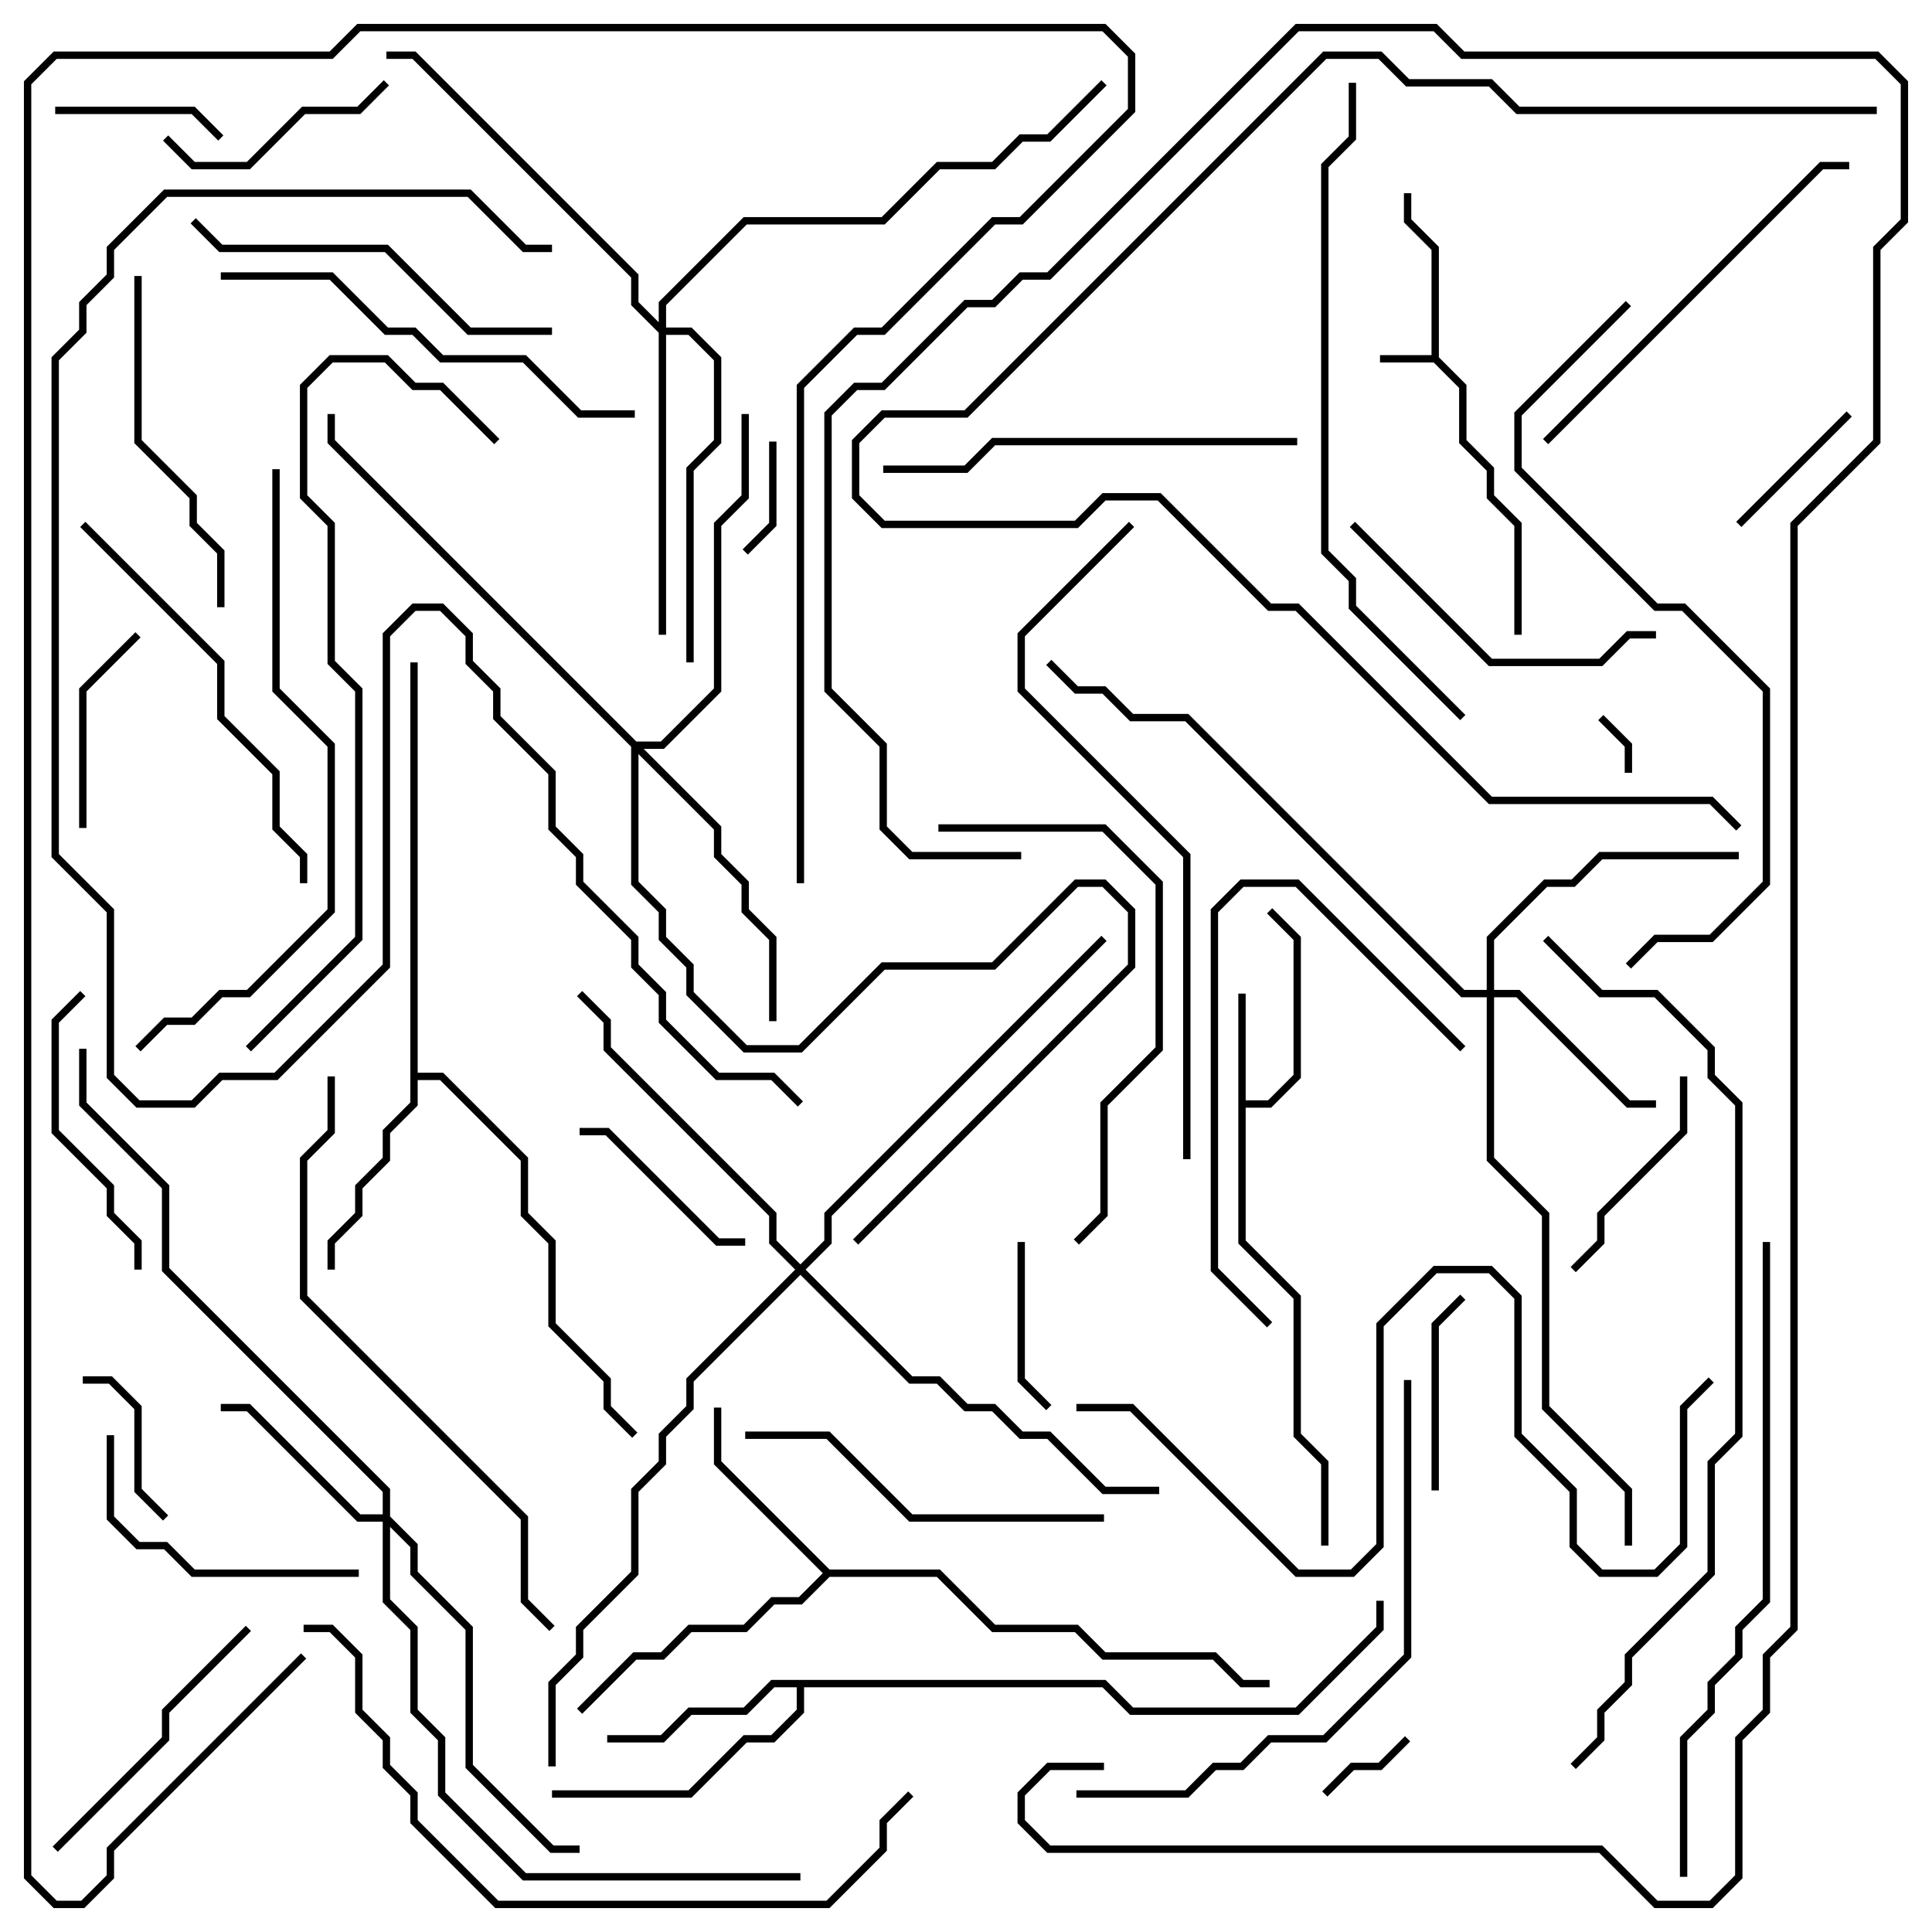 <svg version="1.1" width="105" height="105" xmlns="http://www.w3.org/2000/svg"><path d="M77.8,19.3L77.8,13.583L76.3,12.083L76.3,10.5L76.7,10.5L76.7,11.917L78.2,13.417L78.2,19.417L79.7,20.917L79.7,23.917L81.2,25.417L81.2,26.917L82.7,28.417L82.7,34.5L82.3,34.5L82.3,28.583L80.8,27.083L80.8,25.583L79.3,24.083L79.3,21.083L77.917,19.7L75,19.7L75,19.3z" stroke="none"/><path d="M67.3,54L67.7,54L67.7,59.8L68.917,59.8L70.3,58.417L70.3,51.083L68.859,49.641L69.141,49.359L70.7,50.917L70.7,58.583L69.083,60.2L67.7,60.2L67.7,67.417L70.7,70.417L70.7,77.917L72.2,79.417L72.2,84L71.8,84L71.8,79.583L70.3,78.083L70.3,70.583L67.3,67.583z" stroke="none"/><path d="M45.083,85.3L51.083,85.3L54.083,88.3L58.583,88.3L60.083,89.8L66.083,89.8L67.583,91.3L69,91.3L69,91.7L67.417,91.7L65.917,90.2L59.917,90.2L58.417,88.7L53.917,88.7L50.917,85.7L45.083,85.7L43.583,87.2L42.083,87.2L40.583,88.7L37.583,88.7L36.083,90.2L34.583,90.2L31.641,93.141L31.359,92.859L34.417,89.8L35.917,89.8L37.417,88.3L40.417,88.3L41.917,86.8L43.417,86.8L44.717,85.5L38.8,79.583L38.8,76.5L39.2,76.5L39.2,79.417z" stroke="none"/><path d="M60.083,91.3L61.583,92.8L70.417,92.8L74.8,88.417L74.8,87L75.2,87L75.2,88.583L70.583,93.2L61.417,93.2L59.917,91.7L43.7,91.7L43.7,93.083L42.083,94.7L40.583,94.7L37.583,97.7L30,97.7L30,97.3L37.417,97.3L40.417,94.3L41.917,94.3L43.3,92.917L43.3,91.7L42.083,91.7L40.583,93.2L37.583,93.2L36.083,94.7L33,94.7L33,94.3L35.917,94.3L37.417,92.8L40.417,92.8L41.917,91.3z" stroke="none"/><path d="M22.3,36L22.7,36L22.7,58.3L24.083,58.3L28.7,62.917L28.7,65.917L30.2,67.417L30.2,71.917L33.2,74.917L33.2,76.417L34.641,77.859L34.359,78.141L32.8,76.583L32.8,75.083L29.8,72.083L29.8,67.583L28.3,66.083L28.3,63.083L23.917,58.7L22.7,58.7L22.7,60.083L21.2,61.583L21.2,63.083L19.7,64.583L19.7,66.083L18.2,67.583L18.2,69L17.8,69L17.8,67.417L19.3,65.917L19.3,64.417L20.8,62.917L20.8,61.417L22.3,59.917z" stroke="none"/><path d="M80.8,53.8L80.8,50.917L83.917,47.8L85.417,47.8L86.917,46.3L94.5,46.3L94.5,46.7L87.083,46.7L85.583,48.2L84.083,48.2L81.2,51.083L81.2,53.8L82.583,53.8L88.583,59.8L90,59.8L90,60.2L88.417,60.2L82.417,54.2L81.2,54.2L81.2,62.917L84.2,65.917L84.2,76.417L88.7,80.917L88.7,84L88.3,84L88.3,81.083L83.8,76.583L83.8,66.083L80.8,63.083L80.8,54.2L79.417,54.2L64.417,39.2L61.417,39.2L59.917,37.7L58.417,37.7L56.859,36.141L57.141,35.859L58.583,37.3L60.083,37.3L61.583,38.8L64.583,38.8L79.583,53.8z" stroke="none"/><path d="M20.8,82.3L20.8,81.083L8.8,69.083L8.8,64.583L4.3,60.083L4.3,57L4.7,57L4.7,59.917L9.2,64.417L9.2,68.917L21.2,80.917L21.2,82.417L22.7,83.917L22.7,85.417L25.7,88.417L25.7,95.917L30.083,100.3L31.5,100.3L31.5,100.7L29.917,100.7L25.3,96.083L25.3,88.583L22.3,85.583L22.3,84.083L21.2,82.983L21.2,86.917L22.7,88.417L22.7,92.917L24.2,94.417L24.2,97.417L28.583,101.8L43.5,101.8L43.5,102.2L28.417,102.2L23.8,97.583L23.8,94.583L22.3,93.083L22.3,88.583L20.8,87.083L20.8,82.7L19.417,82.7L13.417,76.7L12,76.7L12,76.3L13.583,76.3L19.583,82.3z" stroke="none"/><path d="M35.8,17.517L35.8,16.417L40.417,11.8L47.917,11.8L50.917,8.8L53.917,8.8L55.417,7.3L56.917,7.3L59.859,4.359L60.141,4.641L57.083,7.7L55.583,7.7L54.083,9.2L51.083,9.2L48.083,12.2L40.583,12.2L36.2,16.583L36.2,17.8L37.583,17.8L39.2,19.417L39.2,24.083L37.7,25.583L37.7,36L37.3,36L37.3,25.417L38.8,23.917L38.8,19.583L37.417,18.2L36.2,18.2L36.2,34.5L35.8,34.5L35.8,18.083L34.3,16.583L34.3,15.083L22.417,3.2L21,3.2L21,2.8L22.583,2.8L34.7,14.917L34.7,16.417z" stroke="none"/><path d="M34.583,40.3L35.917,40.3L38.8,37.417L38.8,28.417L40.3,26.917L40.3,22.5L40.7,22.5L40.7,27.083L39.2,28.583L39.2,37.583L36.083,40.7L34.983,40.7L39.2,44.917L39.2,46.417L40.7,47.917L40.7,49.417L42.2,50.917L42.2,55.5L41.8,55.5L41.8,51.083L40.3,49.583L40.3,48.083L38.8,46.583L38.8,45.083L34.7,40.983L34.7,47.917L36.2,49.417L36.2,50.917L37.7,52.417L37.7,53.917L40.583,56.8L43.417,56.8L47.917,52.3L53.917,52.3L58.417,47.8L60.083,47.8L61.7,49.417L61.7,52.583L46.641,67.641L46.359,67.359L61.3,52.417L61.3,49.583L59.917,48.2L58.583,48.2L54.083,52.7L48.083,52.7L43.583,57.2L40.417,57.2L37.3,54.083L37.3,52.583L35.8,51.083L35.8,49.583L34.3,48.083L34.3,40.583L17.8,24.083L17.8,22.5L18.2,22.5L18.2,23.917z" stroke="none"/><path d="M43.5,68.717L44.8,67.417L44.8,65.917L59.859,50.859L60.141,51.141L45.2,66.083L45.2,67.583L43.783,69L49.583,74.8L51.083,74.8L52.583,76.3L54.083,76.3L55.583,77.8L57.083,77.8L60.083,80.8L63,80.8L63,81.2L59.917,81.2L56.917,78.2L55.417,78.2L53.917,76.7L52.417,76.7L50.917,75.2L49.417,75.2L43.5,69.283L37.7,75.083L37.7,76.583L36.2,78.083L36.2,79.583L34.7,81.083L34.7,85.583L31.7,88.583L31.7,90.083L30.2,91.583L30.2,96L29.8,96L29.8,91.417L31.3,89.917L31.3,88.417L34.3,85.417L34.3,80.917L35.8,79.417L35.8,77.917L37.3,76.417L37.3,74.917L43.217,69L41.8,67.583L41.8,66.083L32.8,57.083L32.8,55.583L31.359,54.141L31.641,53.859L33.2,55.417L33.2,56.917L42.2,65.917L42.2,67.417z" stroke="none"/><path d="M88.7,42L88.3,42L88.3,40.583L86.859,39.141L87.141,38.859L88.7,40.417z" stroke="none"/><path d="M76.359,94.359L76.641,94.641L75.083,96.2L73.583,96.2L72.141,97.641L71.859,97.359L73.417,95.8L74.917,95.8z" stroke="none"/><path d="M41.8,24L42.2,24L42.2,28.583L40.641,30.141L40.359,29.859L41.8,28.417z" stroke="none"/><path d="M94.641,28.641L94.359,28.359L100.359,22.359L100.641,22.641z" stroke="none"/><path d="M9.141,82.359L8.859,82.641L7.3,81.083L7.3,76.583L5.917,75.2L4.5,75.2L4.5,74.8L6.083,74.8L7.7,76.417L7.7,80.917z" stroke="none"/><path d="M55.3,67.5L55.7,67.5L55.7,74.917L57.141,76.359L56.859,76.641L55.3,75.083z" stroke="none"/><path d="M12.141,7.359L11.859,7.641L10.417,6.2L3,6.2L3,5.8L10.583,5.8z" stroke="none"/><path d="M78.2,81L77.8,81L77.8,71.917L79.359,70.359L79.641,70.641L78.2,72.083z" stroke="none"/><path d="M31.5,61.7L31.5,61.3L33.083,61.3L39.083,67.3L40.5,67.3L40.5,67.7L38.917,67.7L32.917,61.7z" stroke="none"/><path d="M4.7,45L4.3,45L4.3,37.417L7.359,34.359L7.641,34.641L4.7,37.583z" stroke="none"/><path d="M85.641,69.141L85.359,68.859L86.8,67.417L86.8,65.917L91.3,61.417L91.3,58.5L91.7,58.5L91.7,61.583L87.2,66.083L87.2,67.583z" stroke="none"/><path d="M8.859,7.641L9.141,7.359L10.583,8.8L13.417,8.8L16.417,5.8L19.417,5.8L20.859,4.359L21.141,4.641L19.583,6.2L16.583,6.2L13.583,9.2L10.417,9.2z" stroke="none"/><path d="M7.7,69L7.3,69L7.3,67.583L5.8,66.083L5.8,64.583L2.8,61.583L2.8,55.417L4.359,53.859L4.641,54.141L3.2,55.583L3.2,61.417L6.2,64.417L6.2,65.917L7.7,67.417z" stroke="none"/><path d="M5.8,78L6.2,78L6.2,82.417L7.583,83.8L9.083,83.8L10.583,85.3L19.5,85.3L19.5,85.7L10.417,85.7L8.917,84.2L7.417,84.2L5.8,82.583z" stroke="none"/><path d="M3.141,100.641L2.859,100.359L8.8,94.417L8.8,92.917L13.359,88.359L13.641,88.641L9.2,93.083L9.2,94.583z" stroke="none"/><path d="M73.359,28.641L73.641,28.359L81.083,35.8L86.917,35.8L88.417,34.3L90,34.3L90,34.7L88.583,34.7L87.083,36.2L80.917,36.2z" stroke="none"/><path d="M69.141,71.859L68.859,72.141L65.8,69.083L65.8,49.417L67.417,47.8L70.583,47.8L79.641,56.859L79.359,57.141L70.417,48.2L67.583,48.2L66.2,49.583L66.2,68.917z" stroke="none"/><path d="M12.2,33L11.8,33L11.8,30.083L10.3,28.583L10.3,27.083L7.3,24.083L7.3,15L7.7,15L7.7,23.917L10.7,26.917L10.7,28.417L12.2,29.917z" stroke="none"/><path d="M40.5,78.2L40.5,77.8L45.083,77.8L49.583,82.3L60,82.3L60,82.7L49.417,82.7L44.917,78.2z" stroke="none"/><path d="M30,17.8L30,18.2L25.417,18.2L20.917,13.7L11.917,13.7L10.359,12.141L10.641,11.859L12.083,13.3L21.083,13.3L25.583,17.8z" stroke="none"/><path d="M84.141,24.141L83.859,23.859L98.917,8.8L100.5,8.8L100.5,9.2L99.083,9.2z" stroke="none"/><path d="M70.5,23.8L70.5,24.2L54.083,24.2L52.583,25.7L48,25.7L48,25.3L52.417,25.3L53.917,23.8z" stroke="none"/><path d="M4.359,28.641L4.641,28.359L12.2,35.917L12.2,38.917L15.2,41.917L15.2,44.917L16.7,46.417L16.7,48L16.3,48L16.3,46.583L14.8,45.083L14.8,42.083L11.8,39.083L11.8,36.083z" stroke="none"/><path d="M12,15.2L12,14.8L18.083,14.8L21.083,17.8L22.583,17.8L24.083,19.3L28.583,19.3L31.583,22.3L34.5,22.3L34.5,22.7L31.417,22.7L28.417,19.7L23.917,19.7L22.417,18.2L20.917,18.2L17.917,15.2z" stroke="none"/><path d="M51,45.2L51,44.8L60.083,44.8L63.2,47.917L63.2,57.083L60.2,60.083L60.2,66.083L58.641,67.641L58.359,67.359L59.8,65.917L59.8,59.917L62.8,56.917L62.8,48.083L59.917,45.2z" stroke="none"/><path d="M58.5,97.7L58.5,97.3L64.417,97.3L65.917,95.8L67.417,95.8L68.917,94.3L71.917,94.3L76.3,89.917L76.3,75L76.7,75L76.7,90.083L72.083,94.7L69.083,94.7L67.583,96.2L66.083,96.2L64.583,97.7z" stroke="none"/><path d="M17.8,58.5L18.2,58.5L18.2,61.583L16.7,63.083L16.7,70.417L28.7,82.417L28.7,86.917L30.141,88.359L29.859,88.641L28.3,87.083L28.3,82.583L16.3,70.583L16.3,62.917L17.8,61.417z" stroke="none"/><path d="M14.8,25.5L15.2,25.5L15.2,37.417L18.2,40.417L18.2,49.583L13.583,54.2L12.083,54.2L10.583,55.7L9.083,55.7L7.641,57.141L7.359,56.859L8.917,55.3L10.417,55.3L11.917,53.8L13.417,53.8L17.8,49.417L17.8,40.583L14.8,37.583z" stroke="none"/><path d="M16.5,88.7L16.5,88.3L18.083,88.3L19.7,89.917L19.7,92.917L21.2,94.417L21.2,95.917L22.7,97.417L22.7,98.917L27.083,103.3L44.917,103.3L47.8,100.417L47.8,98.917L49.359,97.359L49.641,97.641L48.2,99.083L48.2,100.583L45.083,103.7L26.917,103.7L22.3,99.083L22.3,97.583L20.8,96.083L20.8,94.583L19.3,93.083L19.3,90.083L17.917,88.7z" stroke="none"/><path d="M58.5,76.7L58.5,76.3L61.583,76.3L70.583,85.3L73.417,85.3L74.8,83.917L74.8,71.917L77.917,68.8L81.083,68.8L82.7,70.417L82.7,77.917L85.7,80.917L85.7,83.917L87.083,85.3L89.917,85.3L91.3,83.917L91.3,76.417L92.859,74.859L93.141,75.141L91.7,76.583L91.7,84.083L90.083,85.7L86.917,85.7L85.3,84.083L85.3,81.083L82.3,78.083L82.3,70.583L80.917,69.2L78.083,69.2L75.2,72.083L75.2,84.083L73.583,85.7L70.417,85.7L61.417,76.7z" stroke="none"/><path d="M61.359,28.359L61.641,28.641L55.7,34.583L55.7,37.417L64.7,46.417L64.7,63L64.3,63L64.3,46.583L55.3,37.583L55.3,34.417z" stroke="none"/><path d="M91.7,102L91.3,102L91.3,94.417L92.8,92.917L92.8,91.417L94.3,89.917L94.3,88.417L95.8,86.917L95.8,67.5L96.2,67.5L96.2,87.083L94.7,88.583L94.7,90.083L93.2,91.583L93.2,93.083L91.7,94.583z" stroke="none"/><path d="M79.641,38.859L79.359,39.141L73.3,33.083L73.3,31.583L71.8,30.083L71.8,8.917L73.3,7.417L73.3,4.5L73.7,4.5L73.7,7.583L72.2,9.083L72.2,29.917L73.7,31.417L73.7,32.917z" stroke="none"/><path d="M27.141,23.859L26.859,24.141L23.917,21.2L22.417,21.2L20.917,19.7L18.083,19.7L16.7,21.083L16.7,26.917L18.2,28.417L18.2,35.917L19.7,37.417L19.7,51.083L13.641,57.141L13.359,56.859L19.3,50.917L19.3,37.583L17.8,36.083L17.8,28.583L16.3,27.083L16.3,20.917L17.917,19.3L21.083,19.3L22.583,20.8L24.083,20.8z" stroke="none"/><path d="M88.359,16.359L88.641,16.641L82.7,22.583L82.7,25.417L90.083,32.8L91.583,32.8L96.2,37.417L96.2,48.083L93.083,51.2L90.083,51.2L88.641,52.641L88.359,52.359L89.917,50.8L92.917,50.8L95.8,47.917L95.8,37.583L91.417,33.2L89.917,33.2L82.3,25.583L82.3,22.417z" stroke="none"/><path d="M102,5.8L102,6.2L82.417,6.2L80.917,4.7L76.417,4.7L74.917,3.2L72.083,3.2L52.583,22.7L48.083,22.7L46.7,24.083L46.7,26.917L48.083,28.3L58.417,28.3L59.917,26.8L63.083,26.8L69.083,32.8L70.583,32.8L81.083,43.3L93.083,43.3L94.641,44.859L94.359,45.141L92.917,43.7L80.917,43.7L70.417,33.2L68.917,33.2L62.917,27.2L60.083,27.2L58.583,28.7L47.917,28.7L46.3,27.083L46.3,23.917L47.917,22.3L52.417,22.3L71.917,2.8L75.083,2.8L76.583,4.3L81.083,4.3L82.583,5.8z" stroke="none"/><path d="M85.641,96.141L85.359,95.859L86.8,94.417L86.8,92.917L88.3,91.417L88.3,89.917L92.8,85.417L92.8,79.417L94.3,77.917L94.3,60.083L92.8,58.583L92.8,57.083L89.917,54.2L86.917,54.2L83.859,51.141L84.141,50.859L87.083,53.8L90.083,53.8L93.2,56.917L93.2,58.417L94.7,59.917L94.7,78.083L93.2,79.583L93.2,85.583L88.7,90.083L88.7,91.583L87.2,93.083L87.2,94.583z" stroke="none"/><path d="M43.641,59.859L43.359,60.141L41.917,58.7L38.917,58.7L35.8,55.583L35.8,54.083L34.3,52.583L34.3,51.083L31.3,48.083L31.3,46.583L29.8,45.083L29.8,42.083L26.8,39.083L26.8,37.583L25.3,36.083L25.3,34.583L23.917,33.2L22.583,33.2L21.2,34.583L21.2,52.583L15.083,58.7L12.083,58.7L10.583,60.2L7.417,60.2L5.8,58.583L5.8,49.583L2.8,46.583L2.8,19.417L4.3,17.917L4.3,16.417L5.8,14.917L5.8,13.417L8.917,10.3L25.583,10.3L28.583,13.3L30,13.3L30,13.7L28.417,13.7L25.417,10.7L9.083,10.7L6.2,13.583L6.2,15.083L4.7,16.583L4.7,18.083L3.2,19.583L3.2,46.417L6.2,49.417L6.2,58.417L7.583,59.8L10.417,59.8L11.917,58.3L14.917,58.3L20.8,52.417L20.8,34.417L22.417,32.8L24.083,32.8L25.7,34.417L25.7,35.917L27.2,37.417L27.2,38.917L30.2,41.917L30.2,44.917L31.7,46.417L31.7,47.917L34.7,50.917L34.7,52.417L36.2,53.917L36.2,55.417L39.083,58.3L42.083,58.3z" stroke="none"/><path d="M60,95.8L60,96.2L57.083,96.2L55.7,97.583L55.7,98.917L57.083,100.3L87.083,100.3L90.083,103.3L92.917,103.3L94.3,101.917L94.3,94.417L95.8,92.917L95.8,89.917L97.3,88.417L97.3,28.417L101.8,23.917L101.8,13.417L103.3,11.917L103.3,4.583L101.917,3.2L79.417,3.2L77.917,1.7L70.583,1.7L57.083,15.2L55.583,15.2L54.083,16.7L52.583,16.7L48.083,21.2L46.583,21.2L45.2,22.583L45.2,37.417L48.2,40.417L48.2,44.917L49.583,46.3L55.5,46.3L55.5,46.7L49.417,46.7L47.8,45.083L47.8,40.583L44.8,37.583L44.8,22.417L46.417,20.8L47.917,20.8L52.417,16.3L53.917,16.3L55.417,14.8L56.917,14.8L70.417,1.3L78.083,1.3L79.583,2.8L102.083,2.8L103.7,4.417L103.7,12.083L102.2,13.583L102.2,24.083L97.7,28.583L97.7,88.583L96.2,90.083L96.2,93.083L94.7,94.583L94.7,102.083L93.083,103.7L89.917,103.7L86.917,100.7L56.917,100.7L55.3,99.083L55.3,97.417L56.917,95.8z" stroke="none"/><path d="M16.359,89.859L16.641,90.141L6.2,100.583L6.2,102.083L4.583,103.7L2.917,103.7L1.3,102.083L1.3,4.417L2.917,2.8L17.917,2.8L19.417,1.3L60.083,1.3L61.7,2.917L61.7,6.083L55.583,12.2L54.083,12.2L48.083,18.2L46.583,18.2L43.7,21.083L43.7,48L43.3,48L43.3,20.917L46.417,17.8L47.917,17.8L53.917,11.8L55.417,11.8L61.3,5.917L61.3,3.083L59.917,1.7L19.583,1.7L18.083,3.2L3.083,3.2L1.7,4.583L1.7,101.917L3.083,103.3L4.417,103.3L5.8,101.917L5.8,100.417z" stroke="none"/></svg>